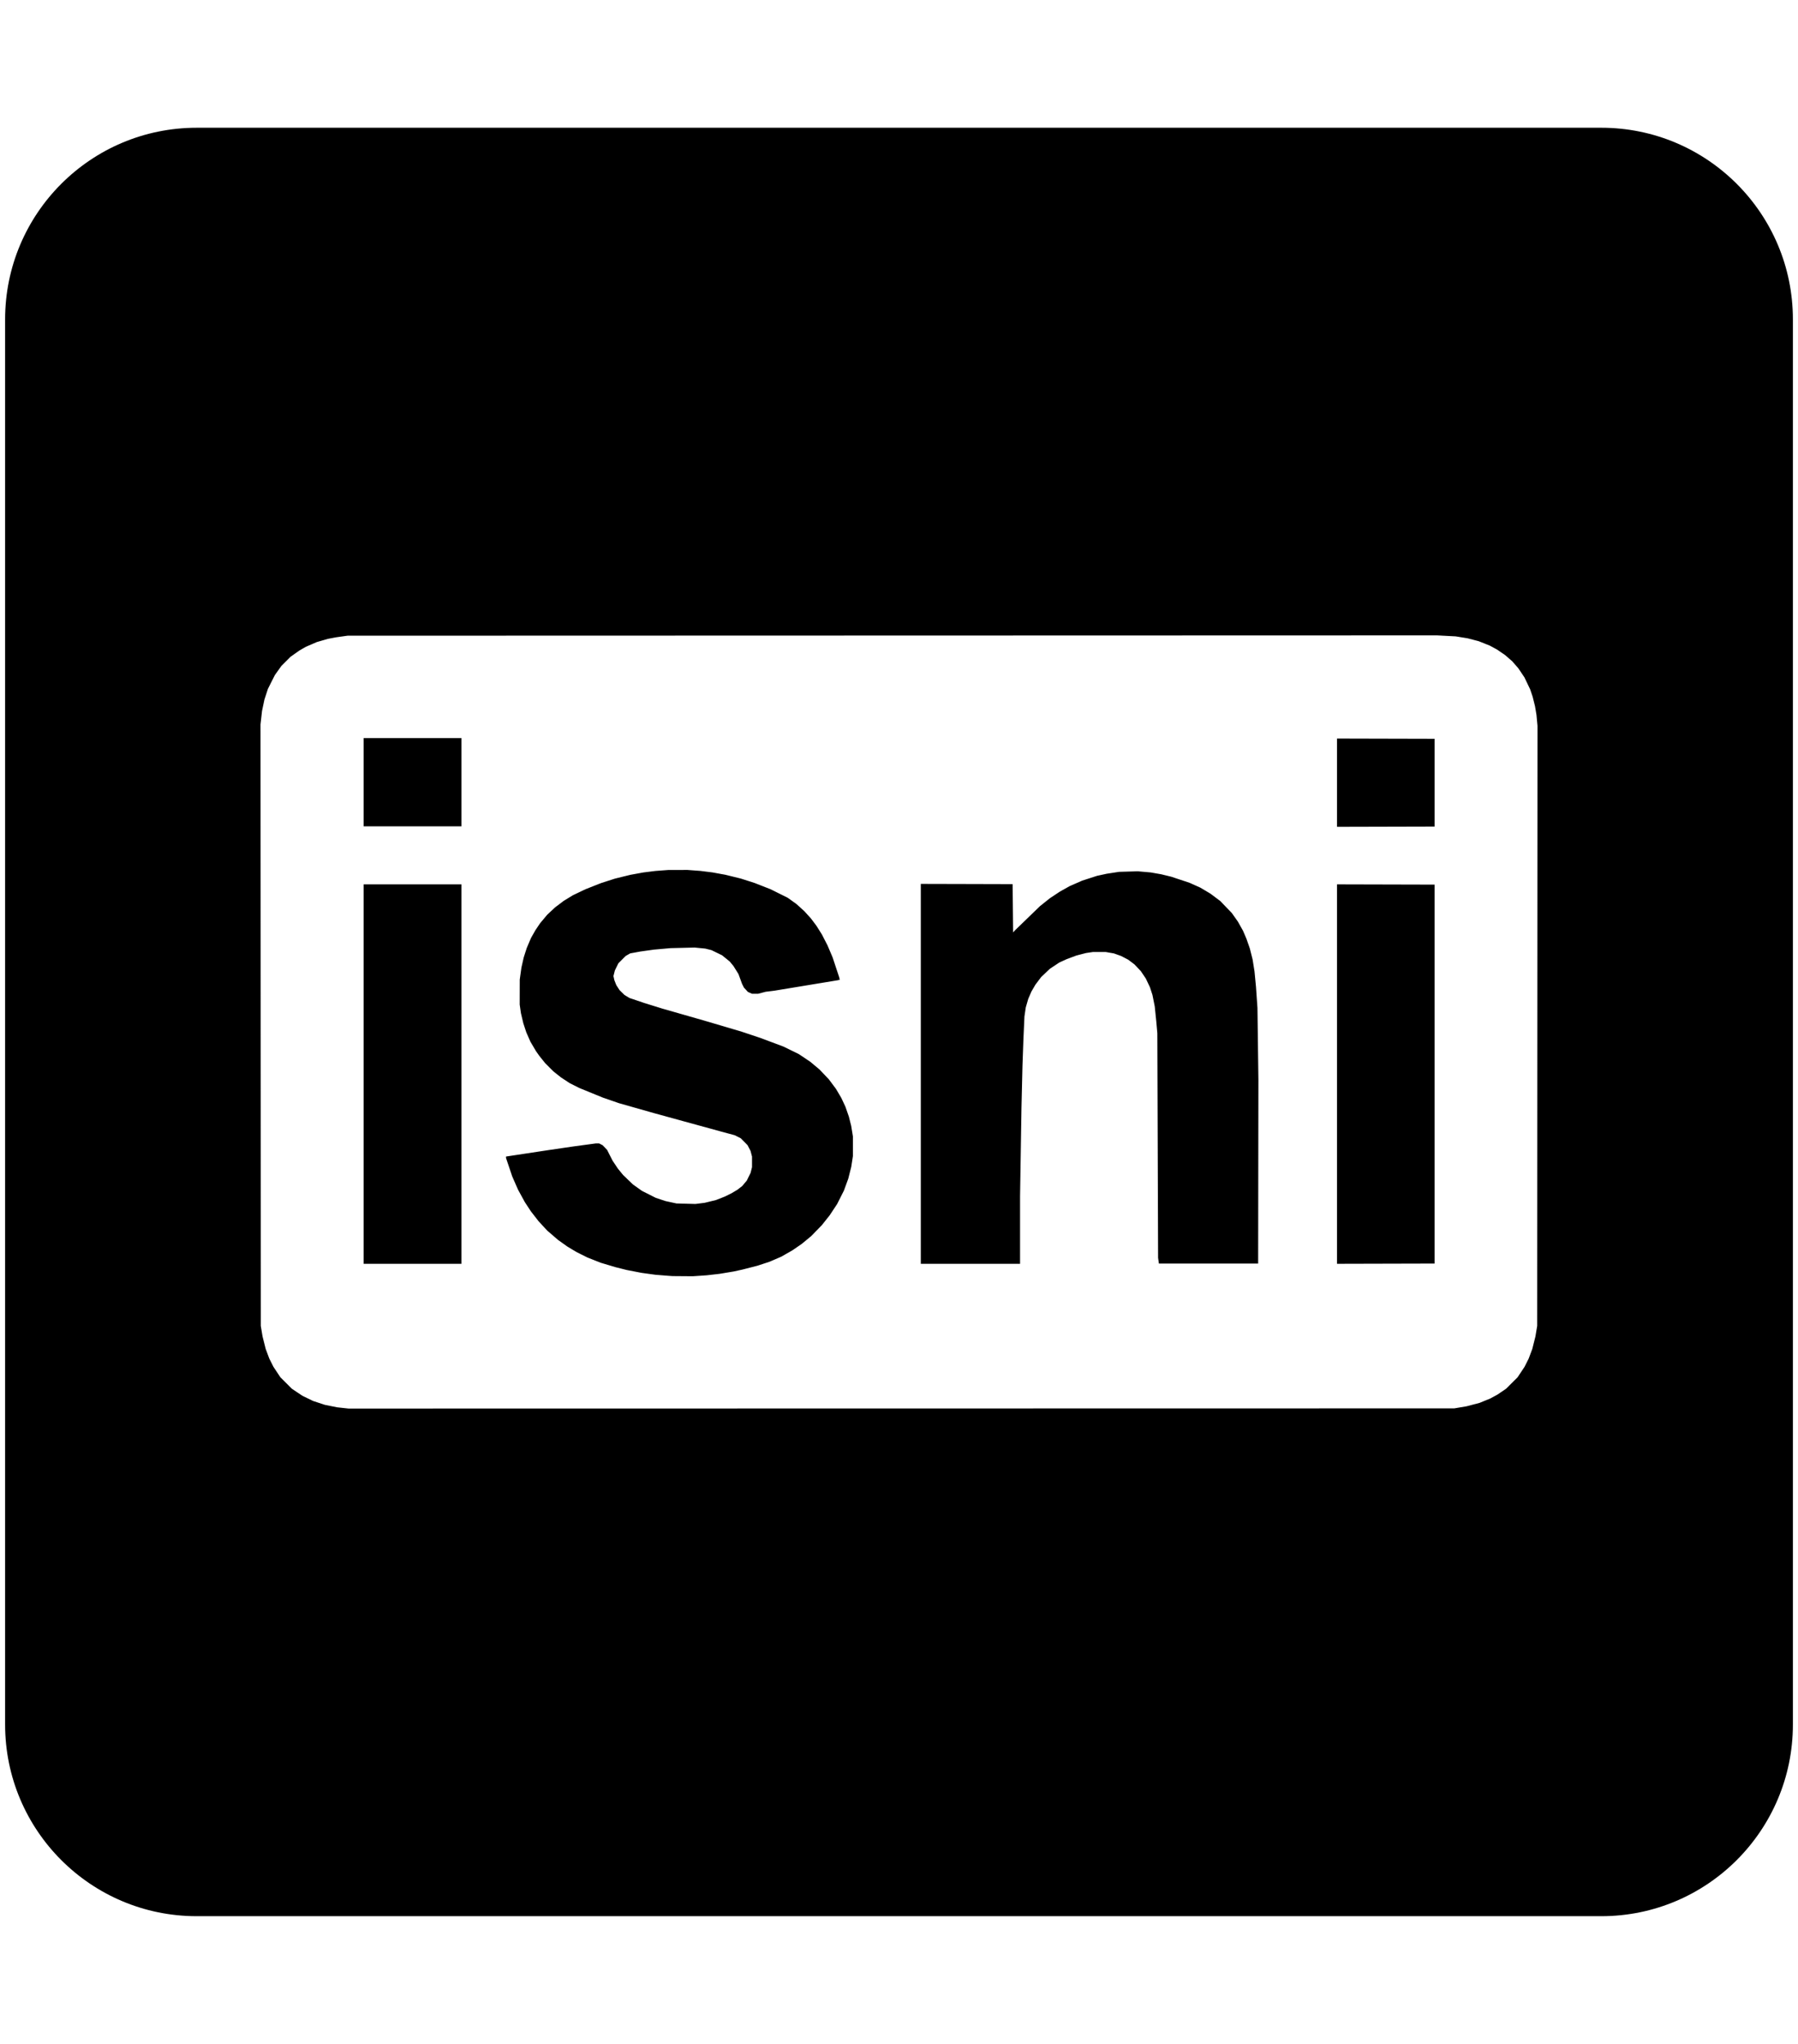 <svg xmlns="http://www.w3.org/2000/svg" width="0.88em" height="1em" viewBox="0 0 448 512"><path fill="currentColor" d="M48 32C21.5 32 0 53.5 0 80v352c0 26.5 21.5 48 48 48h352c26.5 0 48-21.5 48-48V80c0-26.5-21.5-48-48-48H48zm310.816 127.16l2.344.125l2.342.123l1.502.246l1.502.244l1.373.358l1.371.357l1.393.553l1.39.553l.903.488l.9.488l1.021.698l1.022.697l.885.77l.886.769l.774.887l.773.884l.766 1.143l.767 1.14l.717 1.503l.719 1.501l.307.909l.306.908l.3 1.195l.298 1.196l.184 1.08l.181 1.082l.13 1.382l.128 1.381l-.037 75.16l-.037 75.159l-.223 1.322l-.22 1.322l-.393 1.563l-.393 1.56l-.449 1.203l-.451 1.202l-.518 1.033l-.517 1.031l-.871 1.31l-.87 1.311l-1.45 1.443l-1.452 1.444l-1.082.732l-1.08.733l-.902.49l-.9.49l-1.335.543l-1.332.545l-1.636.43l-1.64.431l-1.534.258l-1.535.26l-138.545.023l-138.543.022l-1.442-.158l-1.441-.157l-1.53-.31l-1.527-.309l-1.459-.48l-1.459-.479l-1.347-.652l-1.348-.652l-1.313-.877l-1.312-.875l-1.451-1.448l-1.451-1.447l-.871-1.31l-.87-1.311l-.517-1.033l-.518-1.031l-.451-1.204l-.45-1.2l-.392-1.563l-.392-1.56l-.221-1.323l-.223-1.322l-.035-75.34l-.035-75.34l.191-1.682l.19-1.681l.3-1.424l.3-1.424l.435-1.338l.438-1.34l.876-1.744l.88-1.742l.812-1.135l.81-1.133l1.149-1.15l1.148-1.148l1.106-.782l1.105-.78l.81-.468l.811-.465l1.381-.597l1.381-.596l1.395-.4l1.392-.403l1.01-.191l1.012-.193l1.441-.202l1.441-.203l136.502-.039l136.5-.039zM89.84 184.885v22.109h24.514v-22.109H89.84zm243.924.119v22.111l12.226-.031l12.225-.031v-21.989l-12.225-.03l-12.226-.03zM166.2 217.928l-1.623.12l-1.621.122l-1.504.19l-1.502.187l-1.62.295l-1.624.295l-1.94.476l-1.939.477l-1.724.553l-1.725.552l-1.984.782l-1.983.783l-1.56.746l-1.563.746l-1.14.697l-1.141.696l-1.082.816l-1.082.814l-.989.922l-.988.92l-.9 1.072l-.9 1.073l-.587.873l-.587.873l-.551.97l-.549.971l-.535 1.252l-.533 1.252l-.387 1.201l-.385 1.203l-.285 1.262l-.285 1.262l-.21 1.502l-.208 1.502l-.008 3.123l-.006 3.125l.154 1.08l.155 1.082l.299 1.262l.298 1.261l.375 1.143l.375 1.14l.516 1.172l.518 1.174l.69 1.168l.687 1.17l.423.602l.426.603l.723.9l.722.901l1.024 1.03l1.025 1.027l.961.765l.961.764l1.082.713l1.082.713l1.201.607l1.202.608l1.082.443l1.082.443l1.922.784l1.921.783l1.983.683l1.982.686l4.387 1.246l4.387 1.246l8.41 2.309l8.412 2.306l1.709.463l1.71.461l.755.379l.752.38l.844.854l.845.856l.383.73l.383.73l.183.708l.186.705v2.662l-.182.717l-.181.717l-.475.96l-.473.961l-.576.686l-.578.686l-.6.464l-.601.465l-.72.43l-.721.428l-.842.418l-.84.416l-1.121.441l-1.121.441l-1.416.346l-1.414.346l-1.162.146l-1.163.147l-2.37-.065l-2.37-.064l-1.388-.3l-1.391-.304l-1.193-.394l-1.194-.395l-1.742-.877l-1.742-.877l-1.137-.81l-1.137-.813l-1.232-1.181l-1.23-1.182l-.653-.8l-.654-.801l-.67-1.004l-.67-1.004l-.68-1.34l-.677-1.338l-.557-.58l-.557-.582l-.447-.23l-.445-.231h-.791l-2.692.365l-2.691.363l-3.195.467l-3.198.467l-5.377.815l-5.377.816v.373l.776 2.297l.773 2.297l.73 1.668l.731 1.668l.856 1.562l.853 1.563l.762 1.158l.762 1.158l.957 1.229l.957 1.23l1.097 1.188l1.098 1.185l1.344 1.156l1.341 1.157l1.143.812l1.14.815l1.128.681l1.127.68l1.396.7l1.397.7l1.681.666l1.684.666l1.861.555l1.863.557l1.381.345l1.383.348l1.861.361l1.864.362l1.742.24l1.742.238l1.623.131l1.621.13l.541.038l.541.035l2.524.02l2.523.02l1.742-.12l.002.002l1.742-.121l1.622-.186l1.623-.185l1.78-.295l1.782-.297l1.102-.244l1.103-.242l1.863-.479l1.862-.478l1.502-.494l1.502-.493l1.472-.634l1.473-.635l1.41-.807l1.412-.806l1.158-.797l1.159-.797l1.185-.98l1.186-.98l1.328-1.362l1.328-1.364l.982-1.236l.983-1.236l.931-1.407l.934-1.408l.85-1.683l.85-1.682l.55-1.502l.55-1.502l.368-1.467l.37-1.467l.21-1.357l.211-1.355v-4.928l-.215-1.32l-.217-1.323l-.289-1.15l-.287-1.153l-.433-1.244l-.434-1.244l-.518-1.11l-.519-1.109l-.66-1.12l-.662-1.122l-.9-1.207l-.903-1.209l-1.176-1.236l-1.176-1.236l-1.15-.96l-1.148-.96l-1.442-.965l-1.443-.965l-1.922-.938l-1.922-.939l-2.885-1.08l-2.883-1.08l-2.343-.783l-2.344-.782l-2.223-.66l-2.222-.658l-2.463-.727l-2.463-.726l-5.287-1.514l-5.287-1.513l-2.284-.711l-2.283-.71l-1.802-.613l-1.803-.611l-.633-.38l-.633-.382l-.615-.605l-.613-.604l-.405-.623l-.402-.623l-.242-.615l-.244-.615l-.116-.52l-.117-.52l.18-.704l.18-.705l.435-.893l.436-.893l.914-.918l.914-.918l.568-.326l.57-.326l1.266-.232l1.266-.233l1.709-.24l1.71-.238l2.104-.188l2.102-.185l3.004-.073l3.004-.074l1.322.131l1.322.13l.781.194l.782.194l1.32.642l1.322.643l.961.777l.961.78l.467.562l.465.562l.629 1.004l.63 1.004l.454 1.239l.45 1.238l.235.463l.233.463l.502.547l.501.548l.516.229l.514.228h1.51l.953-.248l.95-.25l1.085-.134l1.082-.133l7.93-1.307l7.931-1.307l.272-.062l.271-.063l-.076-.328l-.076-.328l-.815-2.463l-.814-2.463l-.637-1.502l-.637-1.501l-.703-1.368l-.7-1.367l-.704-1.117l-.701-1.117l-.682-.906l-.683-.907l-.834-.918l-.834-.918l-.977-.884l-.978-.883l-1.094-.787l-1.096-.786l-2.162-1.074l-2.162-1.072l-1.982-.777l-1.985-.778l-1.724-.552l-1.725-.553l-1.94-.477l-1.939-.476l-1.623-.295l-1.621-.295l-1.502-.188l-1.502-.19l-1.623-.12l-1.623-.121H166.2zm117.637.328l-2.344.068l-2.344.07l-1.56.239l-1.563.24l-1.2.262l-1.204.26l-1.861.603l-1.864.602l-1.572.69l-1.572.689l-1.213.68l-1.213.68l-1.24.82l-1.24.818l-1.262 1.005l-1.262 1.006l-3.123 3.026l-3.125 3.023l-.24.268l-.24.27l-.06-6.052l-.06-6.05l-11.505-.032l-11.506-.029v95.166h24.874v-17.002l.178-11.055l.177-11.054l.125-5.287l.125-5.287l.118-3.305l.117-3.305l.129-2.822l.127-2.824l.168-1.143l.166-1.14l.314-1.083l.314-1.08l.393-.906l.393-.906l.505-.865l.504-.866l.713-.943l.711-.945l1.084-1.031l1.084-1.032l1.182-.787l1.181-.787l.893-.412l.895-.412l1.261-.473l1.262-.472l1.201-.311l1.201-.31l.866-.13l.863-.128h3.226l1.028.18l1.027.179l.881.314l.88.315l.903.467l.9.468l.794.596l.79.596l.794.84l.793.84l.625.927l.625.926l.515 1.092l.518 1.092l.312.96l.313.962l.289 1.443l.287 1.441l.19 1.864l.19 1.86l.134 1.503l.134 1.502l.094 28.117l.094 28.117l.101.72l.1.722h24.873l.031-23.01l.034-23.01l-.12-9.012l-.12-9.011l-.184-2.645l-.184-2.643l-.185-1.923l-.184-1.922l-.24-1.502l-.239-1.502l-.35-1.383l-.349-1.38l-.42-1.202l-.418-1.203l-.431-1.008l-.432-1.008l-.65-1.156l-.649-1.158l-.76-1.072l-.76-1.073l-1.44-1.492l-1.44-1.494l-1.233-.926l-1.232-.924l-1.264-.754l-1.263-.751l-1.35-.608l-1.352-.605l-2.306-.766l-2.307-.766l-1.238-.3l-1.238-.303l-1.33-.233l-1.332-.232l-1.614-.143l-1.611-.142zm49.926 3.275v95.049l12.226-.031l12.225-.031v-94.924l-12.225-.031l-12.226-.032zm-243.924.002v95.045h24.514v-95.045H89.84z"/></svg>
